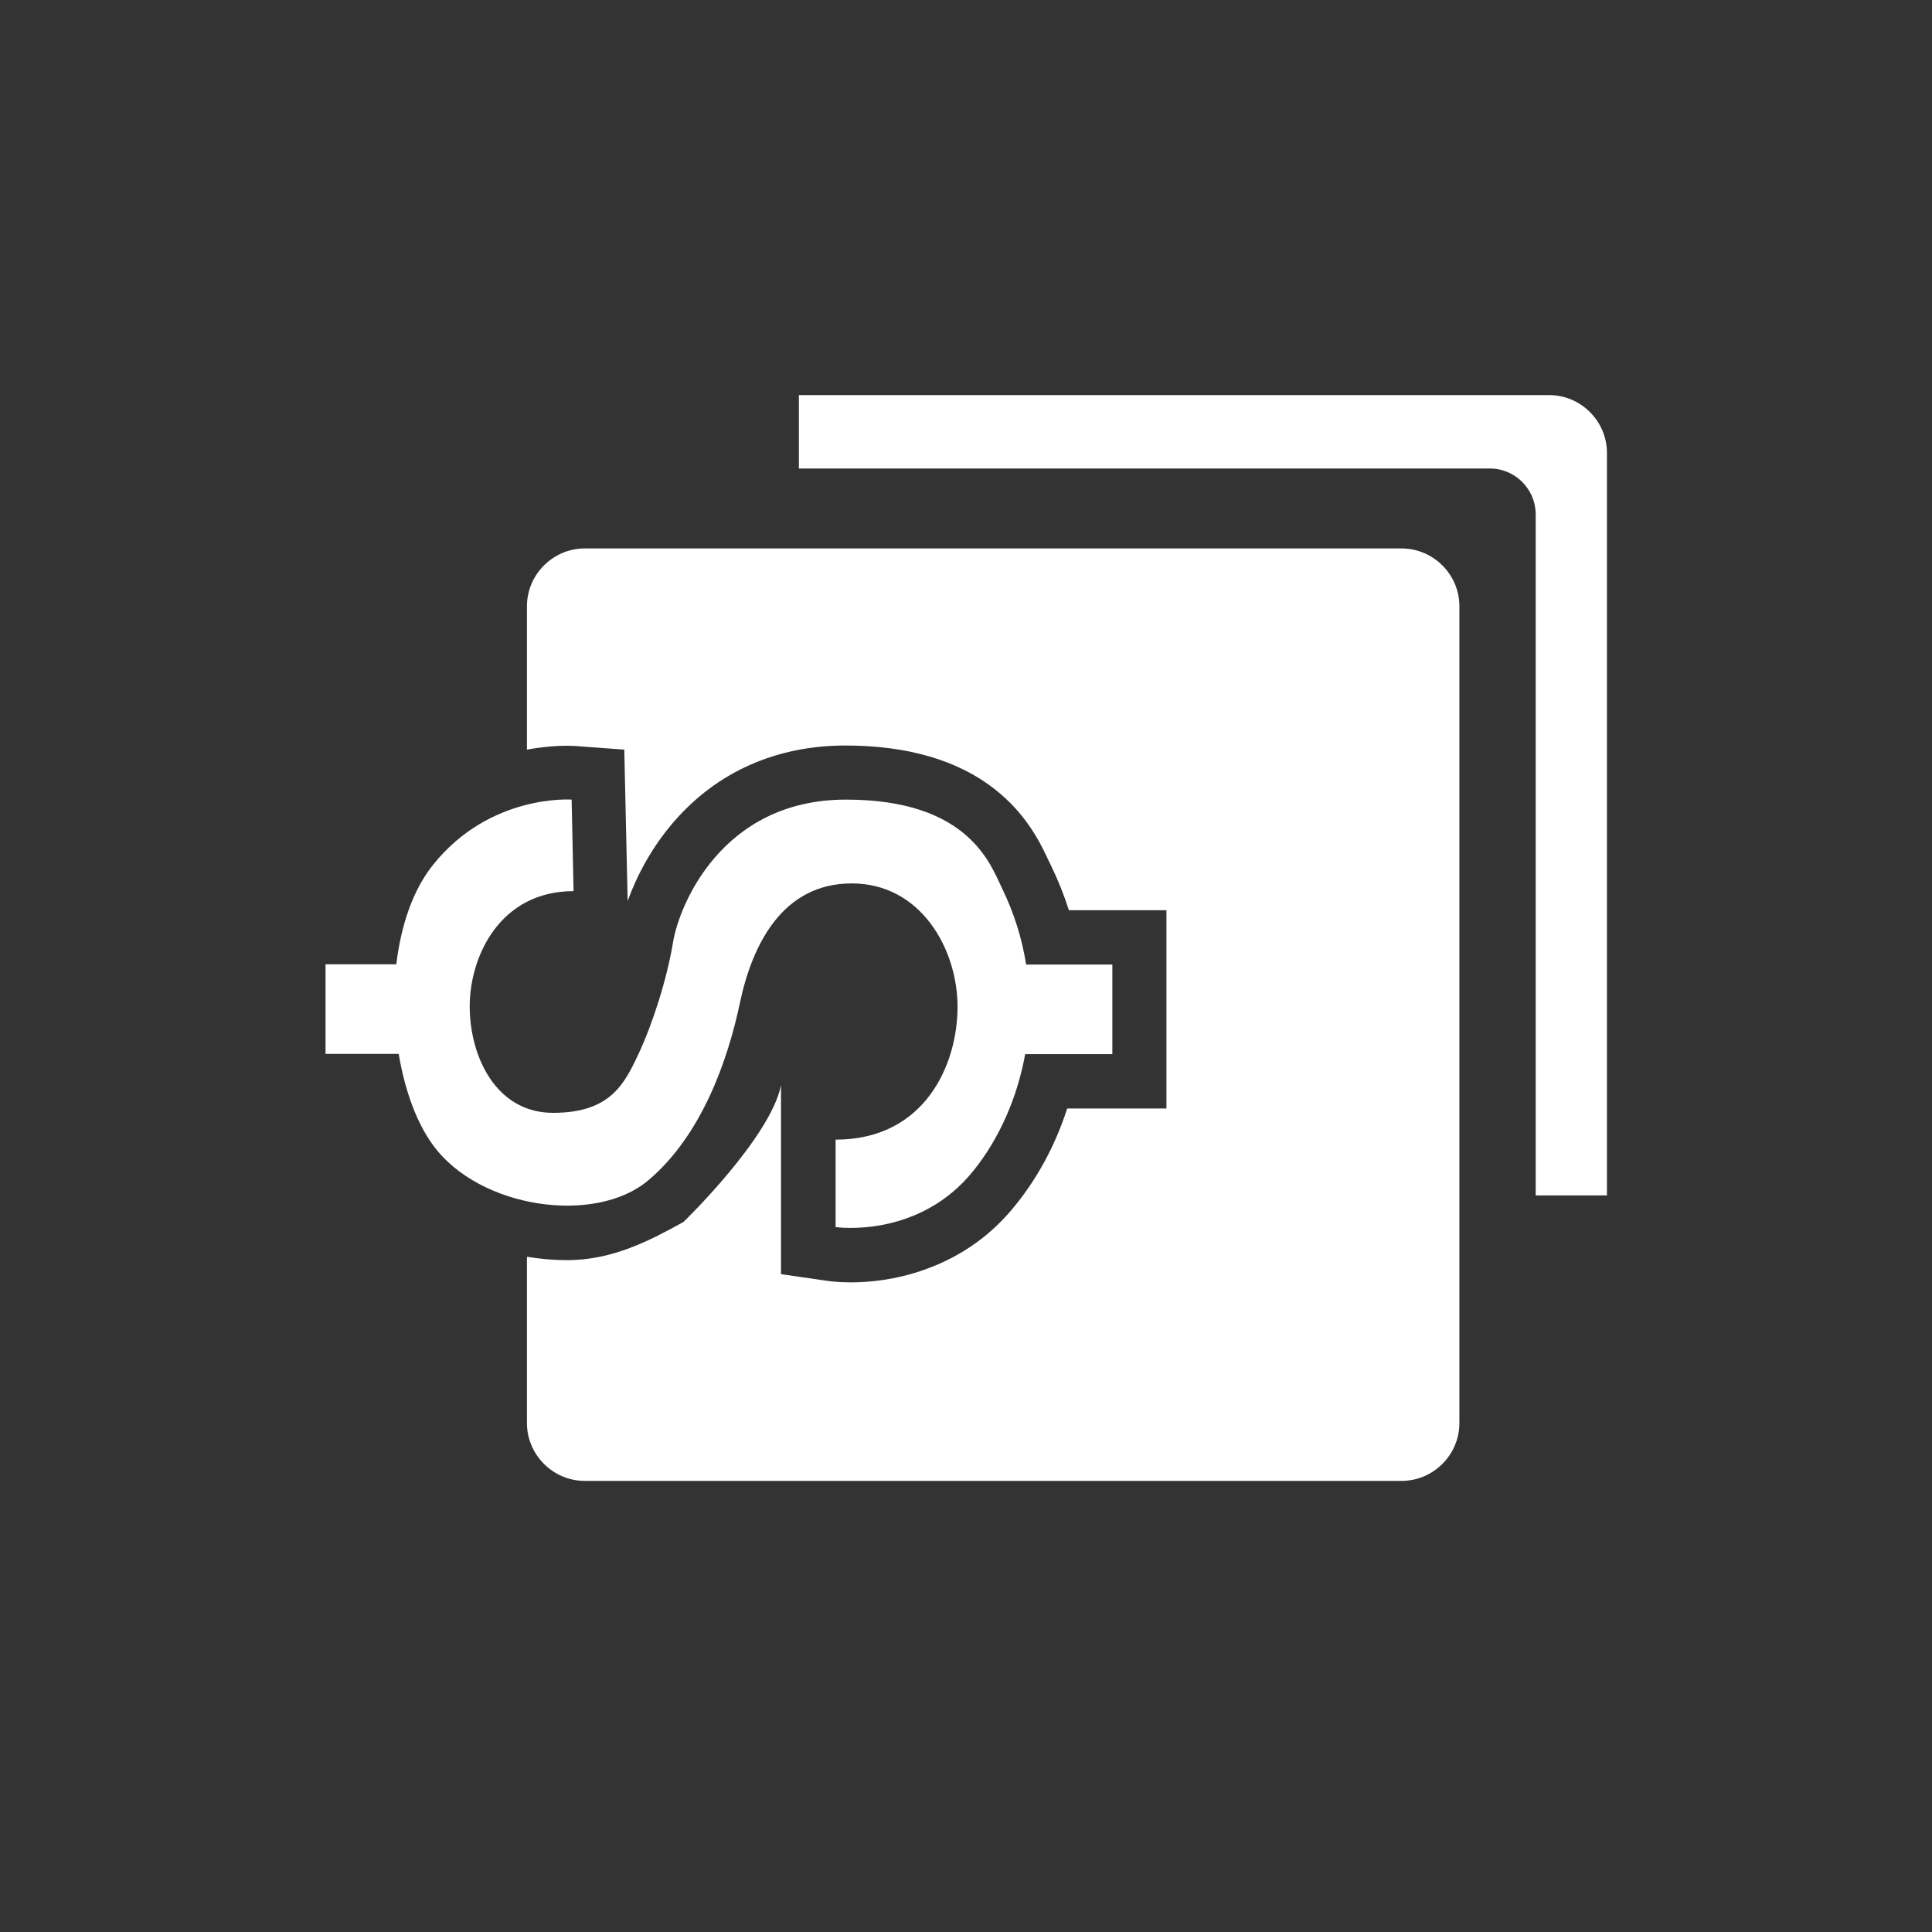 <?xml version="1.0" encoding="utf-8"?>
<!-- Generator: Adobe Illustrator 22.0.0, SVG Export Plug-In . SVG Version: 6.00 Build 0)  -->
<svg version="1.1" id="图层_1" xmlns="http://www.w3.org/2000/svg" xmlns:xlink="http://www.w3.org/1999/xlink" x="0px" y="0px"
	 viewBox="0 0 800 800" style="enable-background:new 0 0 800 800;" xml:space="preserve">
<rect x="0" y="0" width="800" height="800" fill="#333333" stroke="none"/>
<style type="text/css">
	.st0{fill:#FFFFFF;}
</style>
<g>
	<path class="st0" d="M641.5,163.6H330.8V194c0.2,0,0.5,0,0.7,0h285.3c10.5-0.1,19.1,8.5,19.1,19v282h29.5V187.5
		C665.4,174.4,654.6,163.6,641.5,163.6z"/>
	<path class="st0" d="M580.4,227.1H242.1c-13.1,0-23.9,10.8-23.9,23.9v2.6v48v8.8c7.2-1.3,12.9-1.6,16.2-1.6c1.9,0,3.2,0.1,3.7,0.1
		l20.4,1.5l1.4,62.7c3.7-10.3,9.9-22.2,19.1-32.8c17.9-20.7,42.5-31.6,71.1-31.6c25.7,0,46.5,6.1,61.7,18
		c13.6,10.6,19.4,23.2,22.5,29.9c0.4,0.6,0.6,1.3,0.9,1.8c2.9,6,5.4,12.2,7.4,18.5H483V459h-41.1c-4.7,14.6-11.8,28-21,39.5
		c-9.9,12.6-22.6,21.7-37.7,27.1c-12.4,4.5-23.7,5.4-31,5.4c-5.1,0-8.6-0.5-9.5-0.6l-19.3-2.8v-78.2c-4.5,21.9-40.3,56.5-40.4,56.6
		c-13.8,7.6-29.2,15.8-48.2,15.8c-5.5,0-11.1-0.5-16.6-1.4v12.7v54.3v1.9c0,13.1,10.8,23.9,23.9,23.9h338.3
		c13.1,0,23.9-10.8,23.9-23.9V251C604.3,237.9,593.5,227.1,580.4,227.1z"/>
	<path class="st0" d="M268.5,488.7c21.9-18.5,32.8-49.3,37.9-73.5s17.7-49.4,46.3-49.4s43.8,27.2,43.8,51.1s-13.5,55-50.5,55v36.2
		c0,0,34.5,5.1,57.3-23.6c10.4-13,17.9-29.8,21.2-48h36.1v-37.1h-35.7c-1.7-10.8-5-21.3-9.8-31.2c-4.8-9.8-13.5-37.1-64.8-37.1
		c-51.4,0-69.1,43.8-71.6,59s-8.4,33.7-14.3,46.3c-5.9,12.6-11.8,24.4-35.4,24.4s-34.5-23.3-34.5-44.1c0-20.8,12.6-47.7,43-47.7
		l-0.8-37.9c0,0-33.7-2.5-57.3,26.9c-8.6,10.7-13.4,25.5-15.3,41.3h-29.3v37.1h30.3c2.5,15,7.4,28.6,14.3,37.9
		C198.6,500.5,246.6,507.3,268.5,488.7z"/>
</g>
</svg>
